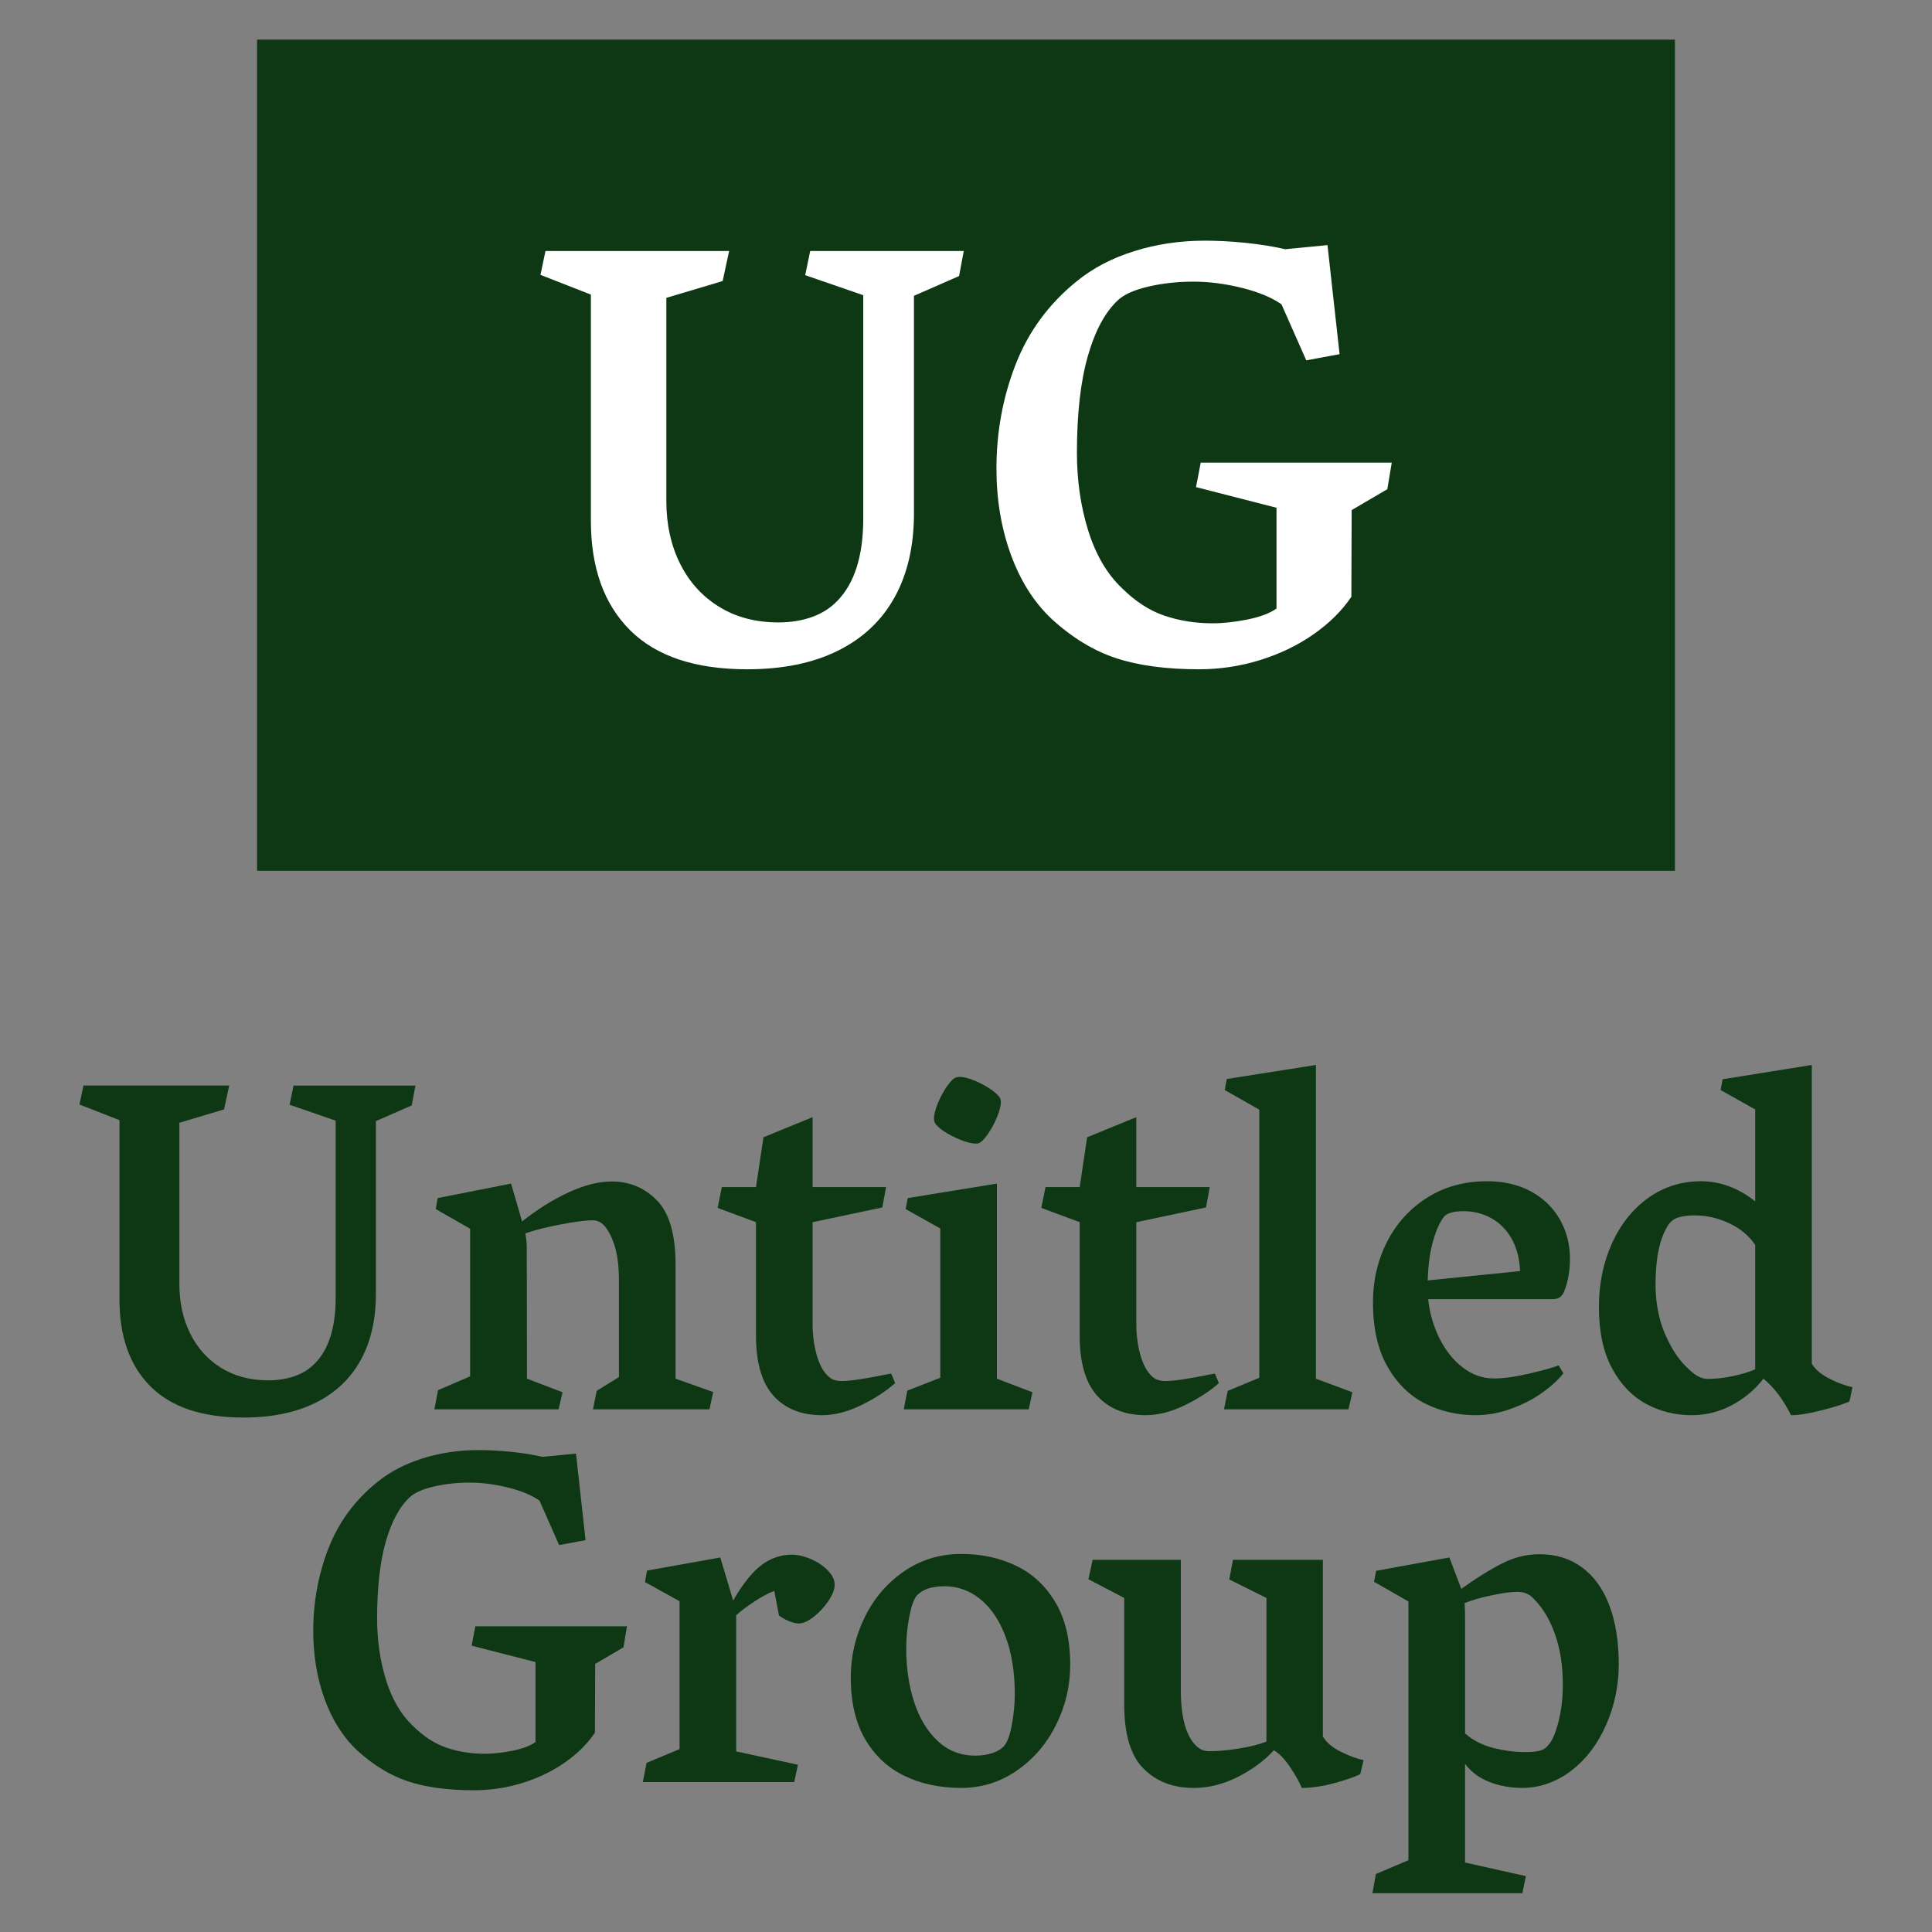 <svg x="0" y="0" width="300" height="300" version="1.1" xmlns="http://www.w3.org/2000/svg" xmlns:xlink="http://www.w3.org/1999/xlink"><rect width="100%" height="100%" fill="#808080" stroke="none"/><g transform="translate(150,218.843) scale(0.744,0.744)" data-paper-data="{&quot;description&quot;:&quot;Logo for Untitled Group\n=======================\n\nThis logo was generated by MarkMaker and is composed of elements designed by others.\n\nThe font is Vesper Libre Medium designed by Mota Italic and released under the OFL license via Google Fonts: https://www.google.com/fonts/specimen/Vesper Libre. The font includes this copyright statement: Copyright (c) 2007, Robert Keller (www.motaitalic.com)\n\nMarkMaker uses semantic data from the Princeton University WordNet database http://wordnet.princeton.edu and font descriptions from Google Fonts https://www.google.com/fonts.\n\nThis design is inspired by designs that past users of MarkMaker have liked. As a result, it may be visually similar to past or future designs generated by the system. There is no guarantee that it is unique, original, or suitable in any way for use as a logo.\n\n&quot;}" fill="none" stroke="none" stroke-width="none" stroke-linecap="butt" stroke-linejoin="miter" stroke-miterlimit="10" stroke-dasharray="" stroke-dashoffset="0" font-family="sans-serif" font-weight="normal" font-size="12" text-anchor="start" mix-blend-mode="normal"><path transform="translate(0,-33.201) scale(0.833,0.833)" d="M-177.625,-95.072l0,-208.264l355.25,0l0,208.264z" fill="#0d3813" stroke="none" stroke-width="0"></path><g data-paper-data="{&quot;elementType&quot;:&quot;logo&quot;}" fill="#0d3813" stroke-width="1"><g data-paper-data="{&quot;elementType&quot;:&quot;text&quot;}"><g transform="translate(-211.026,-100)" data-paper-data="{&quot;baseline&quot;:71.875}"><g transform="translate(23.803,0)" data-paper-data="{&quot;baselineProportion&quot;:0.9767750497677505,&quot;fontSize&quot;:100,&quot;baseline&quot;:71.875,&quot;elementType&quot;:&quot;word&quot;}"><path d="M23.047,73.828c0,3.874 0.757,7.332 2.271,10.376c1.514,3.044 3.67,5.428 6.47,7.153c2.799,1.725 6.071,2.588 9.814,2.588c2.018,0 3.857,-0.293 5.518,-0.879c1.66,-0.586 3.06,-1.465 4.199,-2.637c2.897,-2.93 4.346,-7.503 4.346,-13.721l0,-36.963l-9.619,-3.32l0.83,-4.004l25.439,0l-0.781,4.15l-7.471,3.271l0,36.035c0,5.404 -1.066,10.034 -3.198,13.892c-2.132,3.857 -5.265,6.812 -9.399,8.862c-4.134,2.051 -9.147,3.076 -15.039,3.076c-8.594,0 -15.055,-2.157 -19.385,-6.47c-4.329,-4.313 -6.494,-10.36 -6.494,-18.14l0,-37.451l-8.35,-3.271l0.83,-3.955l30.42,0l-1.074,4.98l-9.326,2.783l0,33.643z" data-paper-data="{&quot;elementType&quot;:&quot;letter&quot;,&quot;baseline&quot;:67.578125,&quot;baselineProportion&quot;:0.9753347427766033,&quot;fontSize&quot;:100}"></path><path transform="translate(-0.4,0)" d="M76.953,58.203l0.391,-2.295l15.332,-3.027l2.295,7.91c3.19,-2.539 6.429,-4.565 9.717,-6.079c3.288,-1.514 6.283,-2.271 8.984,-2.271c3.743,0 6.901,1.327 9.473,3.979c2.572,2.653 3.857,7.104 3.857,13.354l0,23.828l7.861,2.783l-0.781,3.613l-24.316,0l0.781,-3.857l4.639,-2.881l0,-20.166c0,-3.125 -0.35,-5.688 -1.05,-7.69c-0.7,-2.002 -1.538,-3.41 -2.515,-4.224c-0.553,-0.423 -1.172,-0.635 -1.855,-0.635c-1.53,0 -3.809,0.293 -6.836,0.879c-3.027,0.586 -5.452,1.204 -7.275,1.855c0.033,0.163 0.09,0.529 0.171,1.099c0.081,0.57 0.122,1.082 0.122,1.538l0.049,27.686l7.422,2.832l-0.83,3.564l-25.928,0l0.781,-4.004l6.689,-2.881l0,-30.811l-7.178,-4.102z" data-paper-data="{&quot;elementType&quot;:&quot;letter&quot;,&quot;baseline&quot;:47.55859375,&quot;baselineProportion&quot;:1,&quot;fontSize&quot;:100}"></path><path transform="translate(-0.8,0)" d="M137.061,53.613l7.129,0l1.562,-10.4l10.254,-4.199l0,14.6l15.332,0l-0.781,4.248l-14.551,3.076l0,21.143c0,2.572 0.334,4.923 1.001,7.056c0.667,2.132 1.619,3.605 2.856,4.419c0.553,0.358 1.318,0.537 2.295,0.537c1.66,0 4.72,-0.456 9.18,-1.367c0.716,-0.13 1.074,-0.195 1.074,-0.195l0.83,2.002c-1.921,1.693 -4.297,3.231 -7.129,4.614c-2.832,1.383 -5.55,2.075 -8.154,2.075c-4.297,0 -7.666,-1.351 -10.107,-4.053c-2.441,-2.702 -3.662,-6.901 -3.662,-12.598l0,-23.633l-8.008,-2.979l0.879,-4.346z" data-paper-data="{&quot;elementType&quot;:&quot;letter&quot;,&quot;baseline&quot;:60.986328125,&quot;baselineProportion&quot;:0.9803767660910518,&quot;fontSize&quot;:100}"></path><path transform="translate(-1.2,0)" d="M183.057,93.408l0,-31.152l-7.227,-4.053l0.439,-2.295l18.604,-3.027l0,40.723l7.422,2.832l-0.781,3.564l-26.074,0l0.732,-3.906l6.885,-2.686z M191.016,44.482c-0.098,0.033 -0.293,0.049 -0.586,0.049c-0.781,0 -1.815,-0.252 -3.101,-0.757c-1.286,-0.505 -2.466,-1.115 -3.54,-1.831c-1.074,-0.716 -1.725,-1.367 -1.953,-1.953c-0.065,-0.26 -0.098,-0.488 -0.098,-0.684c0,-0.814 0.269,-1.872 0.806,-3.174c0.537,-1.302 1.172,-2.482 1.904,-3.54c0.732,-1.058 1.375,-1.685 1.929,-1.88c0.26,-0.065 0.505,-0.098 0.732,-0.098c0.846,0 1.904,0.269 3.174,0.806c1.27,0.537 2.425,1.172 3.467,1.904c1.042,0.732 1.66,1.359 1.855,1.88c0.065,0.26 0.098,0.472 0.098,0.635c0,0.814 -0.269,1.872 -0.806,3.174c-0.537,1.302 -1.18,2.49 -1.929,3.564c-0.749,1.074 -1.4,1.709 -1.953,1.904" data-paper-data="{&quot;elementType&quot;:&quot;letter&quot;,&quot;baseline&quot;:69.384765625,&quot;baselineProportion&quot;:1,&quot;fontSize&quot;:100}"></path><path transform="translate(-1.6,0)" d="M205.42,53.613l7.129,0l1.562,-10.4l10.254,-4.199l0,14.6l15.332,0l-0.781,4.248l-14.551,3.076l0,21.143c0,2.572 0.334,4.923 1.001,7.056c0.667,2.132 1.619,3.605 2.856,4.419c0.553,0.358 1.318,0.537 2.295,0.537c1.66,0 4.72,-0.456 9.18,-1.367c0.716,-0.13 1.074,-0.195 1.074,-0.195l0.83,2.002c-1.921,1.693 -4.297,3.231 -7.129,4.614c-2.832,1.383 -5.55,2.075 -8.154,2.075c-4.297,0 -7.666,-1.351 -10.107,-4.053c-2.441,-2.702 -3.662,-6.901 -3.662,-12.598l0,-23.633l-8.008,-2.979l0.879,-4.346z" data-paper-data="{&quot;elementType&quot;:&quot;letter&quot;,&quot;baseline&quot;:60.986328125,&quot;baselineProportion&quot;:0.9803767660910518,&quot;fontSize&quot;:100}"></path><path transform="translate(-2,0)" d="M243.213,33.35l0.439,-2.295l18.604,-2.93l0,65.479l7.617,2.832l-0.83,3.564l-25.977,0l0.781,-3.857l6.592,-2.734l0,-55.957l-7.227,-4.102z" data-paper-data="{&quot;elementType&quot;:&quot;letter&quot;,&quot;baseline&quot;:71.875,&quot;baselineProportion&quot;:1,&quot;fontSize&quot;:100}"></path><path transform="translate(-2.4,0)" d="M314.502,75.293c-0.228,0.586 -0.529,1.017 -0.903,1.294c-0.374,0.277 -0.92,0.415 -1.636,0.415l-25.879,0c0.293,2.865 1.066,5.566 2.319,8.105c1.253,2.539 2.873,4.582 4.858,6.128c1.986,1.546 4.167,2.319 6.543,2.319c2.018,0 4.484,-0.342 7.397,-1.025c2.913,-0.684 4.956,-1.253 6.128,-1.709l0.977,1.66c-1.204,1.497 -2.775,2.913 -4.712,4.248c-1.937,1.335 -4.093,2.417 -6.47,3.247c-2.376,0.83 -4.753,1.245 -7.129,1.245c-3.841,0 -7.381,-0.822 -10.62,-2.466c-3.239,-1.644 -5.851,-4.232 -7.837,-7.764c-1.986,-3.532 -2.979,-7.967 -2.979,-13.306c0,-4.59 0.985,-8.813 2.954,-12.671c1.969,-3.857 4.761,-6.925 8.374,-9.204c3.613,-2.279 7.764,-3.418 12.451,-3.418c3.548,0 6.624,0.716 9.229,2.148c2.604,1.432 4.606,3.377 6.006,5.835c1.4,2.458 2.1,5.2 2.1,8.228c0,2.441 -0.391,4.671 -1.172,6.689 M305.273,71.143c-0.13,-2.669 -0.732,-4.94 -1.807,-6.812c-1.074,-1.872 -2.49,-3.288 -4.248,-4.248c-1.758,-0.96 -3.678,-1.44 -5.762,-1.44c-2.018,0 -3.369,0.374 -4.053,1.123c-0.846,1.042 -1.603,2.71 -2.271,5.005c-0.667,2.295 -1.05,5.07 -1.147,8.325l19.287,-1.953z" data-paper-data="{&quot;elementType&quot;:&quot;letter&quot;,&quot;baseline&quot;:47.607421875,&quot;baselineProportion&quot;:0.975,&quot;fontSize&quot;:100}"></path><path transform="translate(-2.8,0)" d="M366.553,90.479c0.716,1.204 1.961,2.254 3.735,3.149c1.774,0.895 3.361,1.473 4.761,1.733l-0.635,2.979c-1.074,0.521 -2.97,1.131 -5.688,1.831c-2.718,0.7 -4.891,1.05 -6.519,1.05c-1.628,-3.288 -3.548,-5.827 -5.762,-7.617c-1.758,2.279 -3.947,4.118 -6.567,5.518c-2.62,1.4 -5.428,2.1 -8.423,2.1c-3.385,0 -6.535,-0.781 -9.448,-2.344c-2.913,-1.562 -5.29,-4.028 -7.129,-7.397c-1.839,-3.369 -2.759,-7.642 -2.759,-12.817c0,-4.85 0.903,-9.277 2.71,-13.281c1.807,-4.004 4.329,-7.17 7.568,-9.497c3.239,-2.327 6.925,-3.491 11.06,-3.491c1.986,0 3.939,0.358 5.859,1.074c1.921,0.716 3.727,1.758 5.42,3.125l0,-19.189l-7.227,-4.053l0.439,-2.246l18.604,-2.979l0,62.354 M341.064,91.797c1.302,1.237 2.555,1.855 3.76,1.855c1.562,0 3.263,-0.187 5.103,-0.562c1.839,-0.374 3.442,-0.854 4.81,-1.44l0,-25.977c-1.302,-1.921 -3.117,-3.426 -5.444,-4.517c-2.327,-1.09 -4.728,-1.636 -7.202,-1.636c-1.367,0 -2.531,0.155 -3.491,0.464c-0.96,0.309 -1.701,0.936 -2.222,1.88c-1.628,2.734 -2.441,6.738 -2.441,12.012c0,3.939 0.692,7.479 2.075,10.62c1.383,3.141 3.068,5.575 5.054,7.3z" data-paper-data="{&quot;elementType&quot;:&quot;letter&quot;,&quot;baseline&quot;:71.875,&quot;baselineProportion&quot;:0.9832999331997327,&quot;fontSize&quot;:100}"></path></g></g><g transform="translate(-162.237,-22.21)" data-paper-data="{&quot;baseline&quot;:69.287109375,&quot;elementType&quot;:&quot;row&quot;}"><g transform="translate(21.997,0)" data-paper-data="{&quot;baselineProportion&quot;:0.749208025343189,&quot;fontSize&quot;:100,&quot;baseline&quot;:69.287109375,&quot;elementType&quot;:&quot;word&quot;}"><path d="M37.061,71.533l0.781,-4.053l31.641,0l-0.732,4.395l-5.908,3.467l-0.049,14.355c-1.562,2.311 -3.646,4.378 -6.25,6.201c-2.604,1.823 -5.55,3.247 -8.838,4.272c-3.288,1.025 -6.673,1.538 -10.156,1.538c-5.404,0 -9.969,-0.61 -13.696,-1.831c-3.727,-1.221 -7.3,-3.394 -10.718,-6.519c-2.93,-2.767 -5.184,-6.331 -6.763,-10.693c-1.579,-4.362 -2.368,-9.098 -2.368,-14.209c0,-6.055 1.058,-11.8 3.174,-17.236c2.116,-5.436 5.485,-10.026 10.107,-13.77c2.669,-2.181 5.851,-3.849 9.546,-5.005c3.695,-1.156 7.577,-1.733 11.646,-1.733c2.214,0 4.5,0.122 6.86,0.366c2.36,0.244 4.533,0.594 6.519,1.05l6.982,-0.684l2.002,18.066l-5.518,1.025l-4.102,-9.277c-1.628,-1.139 -3.825,-2.051 -6.592,-2.734c-2.767,-0.684 -5.42,-1.025 -7.959,-1.025c-2.637,0 -5.119,0.269 -7.446,0.806c-2.327,0.537 -4.012,1.278 -5.054,2.222c-2.148,1.986 -3.825,5.086 -5.029,9.302c-1.204,4.215 -1.807,9.562 -1.807,16.04c0,4.557 0.618,8.83 1.855,12.817c1.237,3.988 3.076,7.153 5.518,9.497c2.246,2.246 4.614,3.792 7.104,4.639c2.49,0.846 5.151,1.27 7.983,1.27c1.79,0 3.727,-0.212 5.811,-0.635c2.083,-0.423 3.678,-1.025 4.785,-1.807l0,-16.699l-13.33,-3.418z" data-paper-data="{&quot;elementType&quot;:&quot;letter&quot;,&quot;baseline&quot;:69.287109375,&quot;baselineProportion&quot;:0.9759284731774416,&quot;fontSize&quot;:100}"></path><path transform="translate(-0.4,0)" d="M73.633,58.252l0.439,-2.393l15.283,-2.734l2.686,8.984c2.018,-3.483 3.988,-5.949 5.908,-7.397c1.921,-1.449 4.053,-2.173 6.396,-2.173c0.814,0 1.709,0.155 2.686,0.464c0.977,0.309 1.904,0.724 2.783,1.245c1.009,0.618 1.831,1.327 2.466,2.124c0.635,0.798 0.952,1.619 0.952,2.466c0,0.944 -0.431,2.059 -1.294,3.345c-0.863,1.286 -1.888,2.393 -3.076,3.32c-1.188,0.928 -2.222,1.392 -3.101,1.392c-0.618,0 -1.335,-0.171 -2.148,-0.513c-0.814,-0.342 -1.481,-0.724 -2.002,-1.147l-0.977,-5.127c-1.172,0.423 -2.539,1.147 -4.102,2.173c-1.562,1.025 -2.848,1.994 -3.857,2.905l0,28.418l12.891,2.783l-0.781,3.613l-31.592,0l0.781,-4.004l6.885,-2.881l0,-30.859l-7.227,-4.004z" data-paper-data="{&quot;elementType&quot;:&quot;letter&quot;,&quot;baseline&quot;:47.4609375,&quot;baselineProportion&quot;:1,&quot;fontSize&quot;:100}"></path><path transform="translate(-0.8,0)" d="M116.992,78.174c0,-4.46 0.977,-8.667 2.93,-12.622c1.953,-3.955 4.688,-7.137 8.203,-9.546c3.516,-2.409 7.487,-3.613 11.914,-3.613c4.297,0 8.154,0.838 11.572,2.515c3.418,1.676 6.136,4.24 8.154,7.69c2.018,3.451 3.027,7.747 3.027,12.891c0,4.46 -0.993,8.667 -2.979,12.622c-1.986,3.955 -4.72,7.129 -8.203,9.521c-3.483,2.393 -7.34,3.589 -11.572,3.589c-4.395,0 -8.325,-0.83 -11.792,-2.49c-3.467,-1.66 -6.209,-4.207 -8.228,-7.642c-2.018,-3.434 -3.027,-7.739 -3.027,-12.915 M142.969,94.482c1.27,0 2.441,-0.171 3.516,-0.513c1.074,-0.342 1.921,-0.854 2.539,-1.538c0.684,-0.846 1.221,-2.352 1.611,-4.517c0.391,-2.165 0.586,-4.272 0.586,-6.323c0,-4.525 -0.635,-8.488 -1.904,-11.89c-1.27,-3.402 -3.019,-6.014 -5.249,-7.837c-2.23,-1.823 -4.744,-2.734 -7.544,-2.734c-2.669,0 -4.606,0.667 -5.811,2.002c-0.618,0.814 -1.131,2.303 -1.538,4.468c-0.407,2.165 -0.61,4.338 -0.61,6.519c0,4.036 0.545,7.747 1.636,11.133c1.09,3.385 2.726,6.104 4.907,8.154c2.181,2.051 4.801,3.076 7.861,3.076z" data-paper-data="{&quot;elementType&quot;:&quot;letter&quot;,&quot;baseline&quot;:47.607421875,&quot;baselineProportion&quot;:0.975,&quot;fontSize&quot;:100}"></path><path transform="translate(-1.2,0)" d="M166.992,57.666l0.879,-4.053l18.408,0l0,27.148c0,5.957 1.156,9.928 3.467,11.914c0.391,0.326 0.781,0.553 1.172,0.684c0.391,0.13 0.846,0.195 1.367,0.195c1.823,0 3.874,-0.187 6.152,-0.562c2.279,-0.374 4.183,-0.854 5.713,-1.44l0,-29.98l-7.764,-3.857l0.781,-4.102l18.75,0l0,36.865c0.749,1.27 2.018,2.344 3.809,3.223c1.79,0.879 3.353,1.449 4.688,1.709l-0.684,2.93c-1.335,0.651 -3.198,1.294 -5.591,1.929c-2.393,0.635 -4.598,0.952 -6.616,0.952c-0.423,-1.074 -1.204,-2.474 -2.344,-4.199c-1.139,-1.725 -2.295,-2.946 -3.467,-3.662c-2.051,2.214 -4.582,4.077 -7.593,5.591c-3.011,1.514 -6.063,2.271 -9.155,2.271c-4.329,0 -7.829,-1.351 -10.498,-4.053c-2.669,-2.702 -4.004,-7.161 -4.004,-13.379l0,-22.217l-7.471,-3.906z" data-paper-data="{&quot;elementType&quot;:&quot;letter&quot;,&quot;baseline&quot;:46.38671875,&quot;baselineProportion&quot;:0.9743589743589743,&quot;fontSize&quot;:100}"></path><path transform="translate(-1.6,0)" d="M258.691,119.629l-0.732,3.564l-31.299,0l0.732,-4.004l6.787,-2.881l0,-54.004l-7.178,-4.102l0.439,-2.295l15.283,-2.783l2.49,6.543c3.092,-2.214 5.916,-3.971 8.472,-5.273c2.555,-1.302 5.168,-1.953 7.837,-1.953c3.418,0 6.372,0.911 8.862,2.734c2.49,1.823 4.395,4.46 5.713,7.91c1.318,3.451 1.978,7.552 1.978,12.305c0,4.46 -0.879,8.683 -2.637,12.671c-1.758,3.988 -4.15,7.153 -7.178,9.497c-1.465,1.139 -3.076,2.035 -4.834,2.686c-1.758,0.651 -3.581,0.977 -5.469,0.977c-2.474,0 -4.769,-0.415 -6.885,-1.245c-2.116,-0.83 -3.809,-2.091 -5.078,-3.784l0,20.605l12.695,2.832 M245.898,62.646c0.065,0.716 0.098,1.855 0.098,3.418l0,23.779c1.562,1.4 3.491,2.401 5.786,3.003c2.295,0.602 4.614,0.903 6.958,0.903c1.172,0 2.124,-0.098 2.856,-0.293c0.732,-0.195 1.31,-0.57 1.733,-1.123c0.814,-0.846 1.53,-2.466 2.148,-4.858c0.618,-2.393 0.928,-5.005 0.928,-7.837c0,-3.809 -0.521,-7.235 -1.562,-10.278c-1.042,-3.044 -2.49,-5.526 -4.346,-7.446c-0.553,-0.618 -1.115,-1.042 -1.685,-1.27c-0.57,-0.228 -1.213,-0.342 -1.929,-0.342c-1.27,0 -3.035,0.236 -5.298,0.708c-2.262,0.472 -4.159,1.017 -5.688,1.636z" data-paper-data="{&quot;elementType&quot;:&quot;letter&quot;,&quot;baseline&quot;:47.55859375,&quot;baselineProportion&quot;:0.6721877156659766,&quot;fontSize&quot;:100}"></path></g></g></g></g><g transform="translate(-91.58,-282.61) scale(1.26,1.26)" data-paper-data="{&quot;elementType&quot;:&quot;emblem&quot;}" fill="#ffffff" stroke-width="1"><g data-paper-data="{&quot;baselineProportion&quot;:0.9759284731774416,&quot;fontSize&quot;:100,&quot;baseline&quot;:69.287109375,&quot;elementType&quot;:&quot;word&quot;}"><path d="M23.047,73.828c0,3.874 0.757,7.332 2.271,10.376c1.514,3.044 3.67,5.428 6.47,7.153c2.799,1.725 6.071,2.588 9.814,2.588c2.018,0 3.857,-0.293 5.518,-0.879c1.66,-0.586 3.06,-1.465 4.199,-2.637c2.897,-2.93 4.346,-7.503 4.346,-13.721l0,-36.963l-9.619,-3.32l0.83,-4.004l25.439,0l-0.781,4.15l-7.471,3.271l0,36.035c0,5.404 -1.066,10.034 -3.198,13.892c-2.132,3.857 -5.265,6.812 -9.399,8.862c-4.134,2.051 -9.147,3.076 -15.039,3.076c-8.594,0 -15.055,-2.157 -19.385,-6.47c-4.329,-4.313 -6.494,-10.36 -6.494,-18.14l0,-37.451l-8.35,-3.271l0.83,-3.955l30.42,0l-1.074,4.98l-9.326,2.783l0,33.643z" data-paper-data="{&quot;elementType&quot;:&quot;letter&quot;,&quot;baseline&quot;:67.578125,&quot;baselineProportion&quot;:0.9753347427766033,&quot;fontSize&quot;:100}"></path><path transform="translate(-0.4,0)" d="M111.182,71.533l0.781,-4.053l31.641,0l-0.732,4.395l-5.908,3.467l-0.049,14.355c-1.562,2.311 -3.646,4.378 -6.25,6.201c-2.604,1.823 -5.55,3.247 -8.838,4.272c-3.288,1.025 -6.673,1.538 -10.156,1.538c-5.404,0 -9.969,-0.61 -13.696,-1.831c-3.727,-1.221 -7.3,-3.394 -10.718,-6.519c-2.93,-2.767 -5.184,-6.331 -6.763,-10.693c-1.579,-4.362 -2.368,-9.098 -2.368,-14.209c0,-6.055 1.058,-11.8 3.174,-17.236c2.116,-5.436 5.485,-10.026 10.107,-13.77c2.669,-2.181 5.851,-3.849 9.546,-5.005c3.695,-1.156 7.577,-1.733 11.646,-1.733c2.214,0 4.5,0.122 6.86,0.366c2.36,0.244 4.533,0.594 6.519,1.05l6.982,-0.684l2.002,18.066l-5.518,1.025l-4.102,-9.277c-1.628,-1.139 -3.825,-2.051 -6.592,-2.734c-2.767,-0.684 -5.42,-1.025 -7.959,-1.025c-2.637,0 -5.119,0.269 -7.446,0.806c-2.327,0.537 -4.012,1.278 -5.054,2.222c-2.148,1.986 -3.825,5.086 -5.029,9.302c-1.204,4.215 -1.807,9.562 -1.807,16.04c0,4.557 0.618,8.83 1.855,12.817c1.237,3.988 3.076,7.153 5.518,9.497c2.246,2.246 4.614,3.792 7.104,4.639c2.49,0.846 5.151,1.27 7.983,1.27c1.79,0 3.727,-0.212 5.811,-0.635c2.083,-0.423 3.678,-1.025 4.785,-1.807l0,-16.699l-13.33,-3.418z" data-paper-data="{&quot;elementType&quot;:&quot;letter&quot;,&quot;baseline&quot;:69.287109375,&quot;baselineProportion&quot;:0.9759284731774416,&quot;fontSize&quot;:100}"></path></g></g></g></svg>